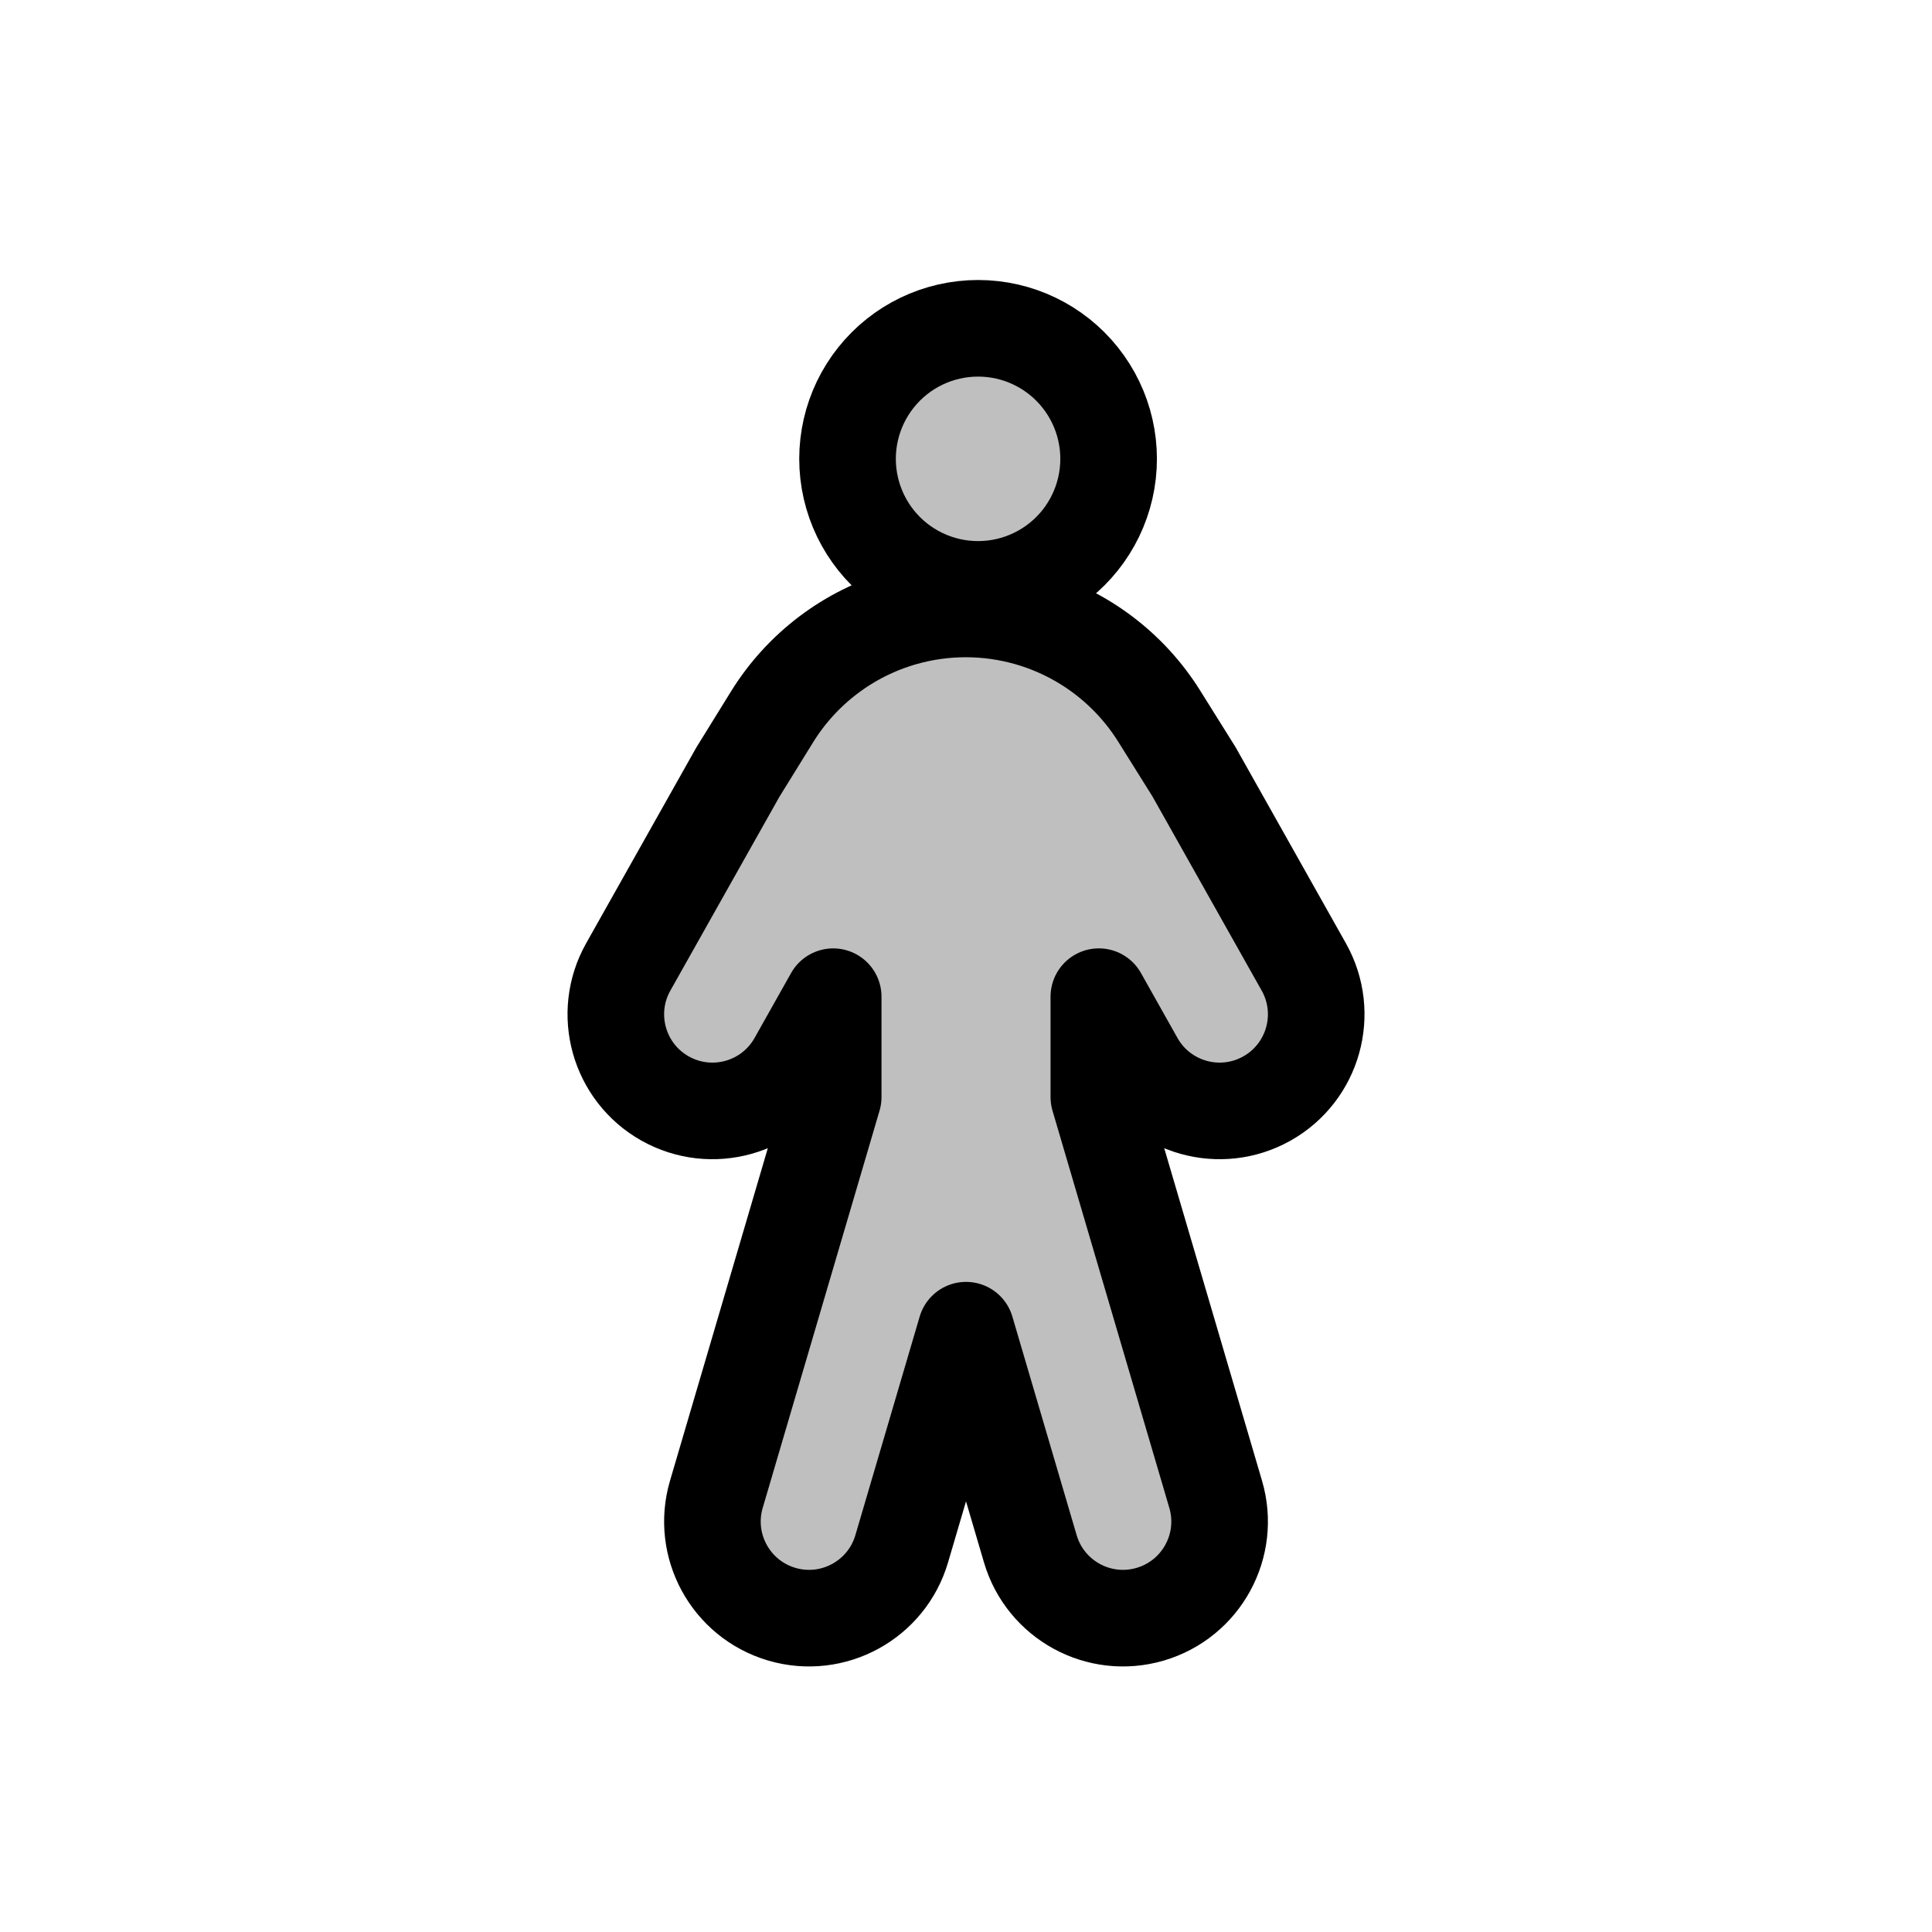 <svg width="80" height="80" viewBox="0 0 80 80" fill="none" xmlns="http://www.w3.org/2000/svg">
  <path d="M37.404 25.576C39.103 25.092 40.903 25.095 42.599 25.582C44.837 26.226 46.762 27.674 47.998 29.651L49.441 31.958L53.987 40.039C55.07 41.964 54.387 44.403 52.462 45.486C50.536 46.569 48.097 45.886 47.014 43.961L45.501 41.27V45.428L50.338 61.875C50.962 63.994 49.749 66.217 47.629 66.841C45.51 67.464 43.287 66.251 42.663 64.132L40.001 55.08L37.338 64.132C36.715 66.251 34.491 67.464 32.372 66.841C30.253 66.217 29.04 63.994 29.663 61.875L34.501 45.428V41.271L32.987 43.962C31.903 45.887 29.464 46.569 27.539 45.486C25.614 44.402 24.931 41.963 26.015 40.038L30.555 31.97L31.968 29.686C33.204 27.687 35.143 26.221 37.404 25.576Z" fill="currentColor" fill-opacity="0.25" />
  <path d="M38.154 23.87C39.637 24.584 41.363 24.584 42.846 23.87C44.328 23.157 45.404 21.807 45.77 20.203C46.136 18.599 45.752 16.916 44.726 15.63C43.701 14.343 42.145 13.594 40.5 13.594C38.855 13.594 37.299 14.343 36.274 15.63C35.248 16.916 34.864 18.599 35.23 20.203C35.596 21.807 36.672 23.157 38.154 23.87Z" fill="currentColor" fill-opacity="0.25" />
  <path d="M37.404 25.576C39.103 25.092 40.903 25.095 42.599 25.582C44.837 26.226 46.762 27.674 47.998 29.651L49.441 31.958L53.987 40.039C55.07 41.964 54.387 44.403 52.462 45.486C50.536 46.569 48.097 45.886 47.014 43.961L45.501 41.27V45.428L50.338 61.875C50.962 63.994 49.749 66.217 47.629 66.841C45.51 67.464 43.287 66.251 42.663 64.132L40.001 55.08L37.338 64.132C36.715 66.251 34.491 67.464 32.372 66.841C30.253 66.217 29.04 63.994 29.663 61.875L34.501 45.428V41.271L32.987 43.962C31.903 45.887 29.464 46.569 27.539 45.486C25.614 44.402 24.931 41.963 26.015 40.038L30.555 31.97L31.968 29.686C33.204 27.687 35.143 26.221 37.404 25.576Z" stroke="currentColor" stroke-width="4" stroke-linecap="round" stroke-linejoin="round" />
  <path d="M38.154 23.87C39.637 24.584 41.363 24.584 42.846 23.87C44.328 23.157 45.404 21.807 45.77 20.203C46.136 18.599 45.752 16.916 44.726 15.63C43.701 14.343 42.145 13.594 40.5 13.594C38.855 13.594 37.299 14.343 36.274 15.63C35.248 16.916 34.864 18.599 35.23 20.203C35.596 21.807 36.672 23.157 38.154 23.87Z" stroke="currentColor" stroke-width="4" stroke-linecap="round" stroke-linejoin="round" />
</svg>